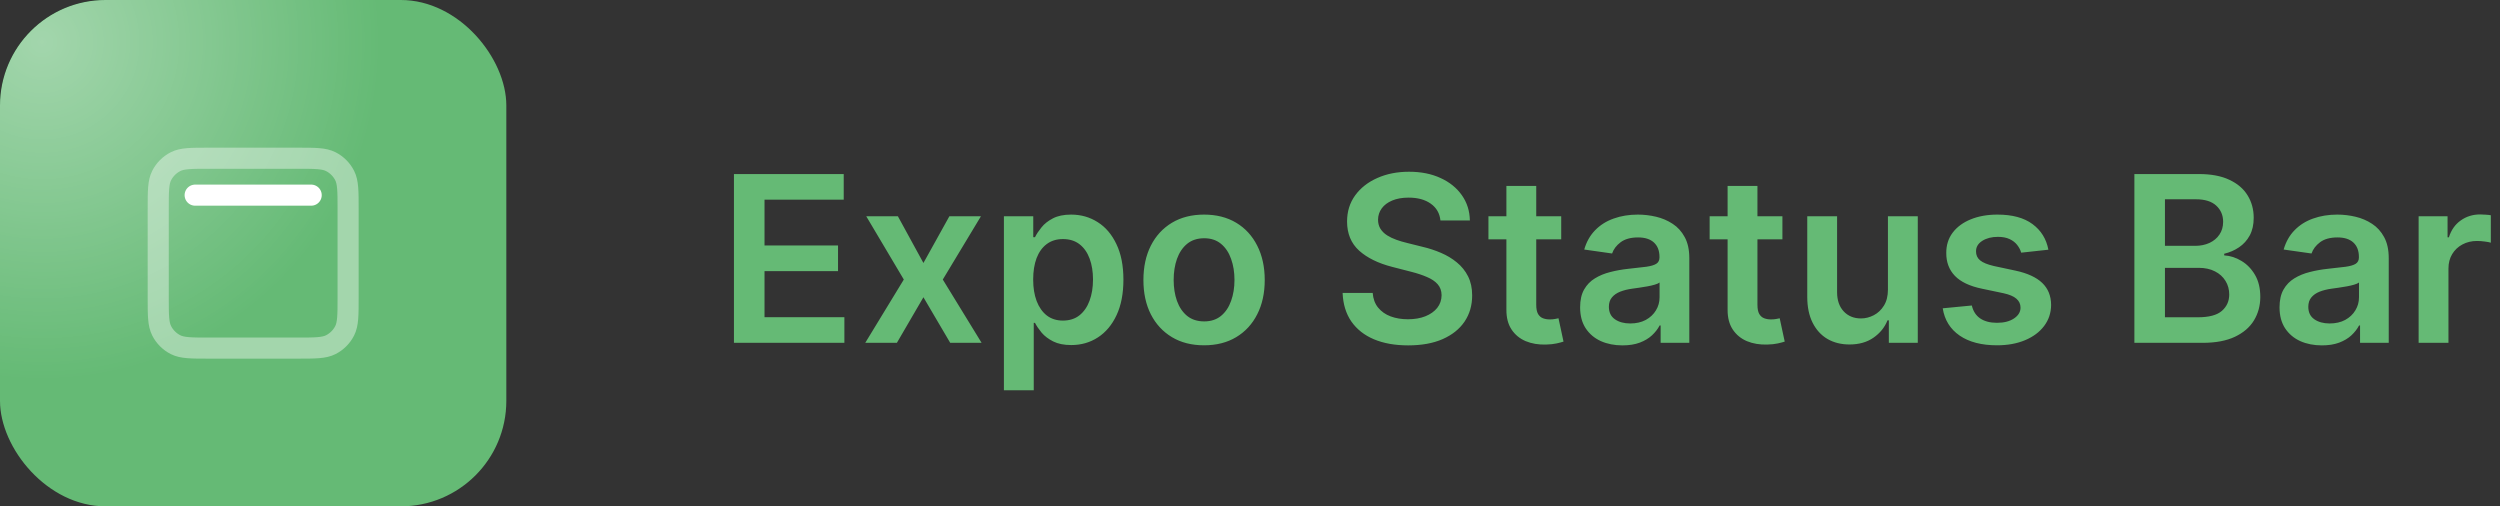 <svg xmlns="http://www.w3.org/2000/svg" width="237" height="48" fill="none" viewBox="0 0 237 48"><rect x="0" y="0" width="237" height="48" fill="#333333" stroke="none"/><g clip-path="url(#clip0_303_110)"><rect width="48" height="48" fill="#65BA75" rx="10"/><g opacity=".4"><rect width="64" height="64" x="-28" y="-28" fill="url(#paint0_radial_303_110)" rx="10"/></g><path stroke="#fff" stroke-linecap="round" stroke-linejoin="round" stroke-width="2" d="M28.2 15H19.8C18.12 15 17.28 15 16.638 15.327C16.073 15.615 15.615 16.073 15.327 16.638C15 17.28 15 18.12 15 19.8V28.2C15 29.88 15 30.72 15.327 31.362C15.615 31.927 16.073 32.385 16.638 32.673C17.28 33 18.12 33 19.8 33H28.2C29.88 33 30.72 33 31.362 32.673C31.927 32.385 32.385 31.927 32.673 31.362C33 30.72 33 29.88 33 28.2V19.8C33 18.12 33 17.28 32.673 16.638C32.385 16.073 31.927 15.615 31.362 15.327C30.72 15 29.88 15 28.2 15Z" opacity=".4"/><path stroke="#fff" stroke-linecap="round" stroke-linejoin="round" stroke-width="2" d="M29.5 18.5L18.5 18.5"/></g><path fill="#65BA75" d="M69.578 32.5V16.5H79.984V18.93H72.477V23.273H79.445V25.703H72.477V30.07H80.047V32.5H69.578ZM85.119 20.5L87.541 24.93L90.002 20.5H92.994L89.377 26.5L93.056 32.5H90.08L87.541 28.18L85.025 32.5H82.025L85.681 26.5L82.119 20.5H85.119ZM95.171 37V20.5H97.953V22.484H98.117C98.263 22.193 98.468 21.883 98.734 21.555C98.999 21.221 99.359 20.938 99.812 20.703C100.265 20.463 100.843 20.344 101.546 20.344C102.473 20.344 103.309 20.581 104.054 21.055C104.804 21.523 105.398 22.219 105.835 23.141C106.278 24.057 106.5 25.182 106.5 26.516C106.5 27.833 106.283 28.953 105.851 29.875C105.419 30.797 104.83 31.5 104.085 31.984C103.341 32.469 102.497 32.711 101.554 32.711C100.867 32.711 100.296 32.596 99.843 32.367C99.39 32.138 99.026 31.862 98.749 31.539C98.479 31.211 98.268 30.901 98.117 30.609H97.999V37H95.171ZM97.945 26.5C97.945 27.276 98.054 27.956 98.273 28.539C98.497 29.122 98.817 29.578 99.234 29.906C99.656 30.229 100.166 30.391 100.765 30.391C101.39 30.391 101.914 30.224 102.335 29.891C102.757 29.552 103.075 29.091 103.289 28.508C103.507 27.919 103.617 27.25 103.617 26.5C103.617 25.755 103.51 25.094 103.296 24.516C103.083 23.938 102.765 23.484 102.343 23.156C101.921 22.828 101.395 22.664 100.765 22.664C100.161 22.664 99.648 22.823 99.226 23.141C98.804 23.458 98.484 23.904 98.265 24.477C98.052 25.049 97.945 25.724 97.945 26.5ZM114.146 32.734C112.974 32.734 111.958 32.477 111.099 31.961C110.24 31.445 109.573 30.724 109.099 29.797C108.63 28.87 108.396 27.787 108.396 26.547C108.396 25.307 108.63 24.221 109.099 23.289C109.573 22.357 110.24 21.633 111.099 21.117C111.958 20.602 112.974 20.344 114.146 20.344C115.318 20.344 116.333 20.602 117.193 21.117C118.052 21.633 118.716 22.357 119.185 23.289C119.659 24.221 119.896 25.307 119.896 26.547C119.896 27.787 119.659 28.87 119.185 29.797C118.716 30.724 118.052 31.445 117.193 31.961C116.333 32.477 115.318 32.734 114.146 32.734ZM114.161 30.469C114.797 30.469 115.328 30.294 115.755 29.945C116.182 29.591 116.5 29.117 116.708 28.523C116.922 27.93 117.029 27.268 117.029 26.539C117.029 25.805 116.922 25.141 116.708 24.547C116.5 23.948 116.182 23.471 115.755 23.117C115.328 22.763 114.797 22.586 114.161 22.586C113.51 22.586 112.969 22.763 112.536 23.117C112.109 23.471 111.789 23.948 111.575 24.547C111.367 25.141 111.263 25.805 111.263 26.539C111.263 27.268 111.367 27.93 111.575 28.523C111.789 29.117 112.109 29.591 112.536 29.945C112.969 30.294 113.51 30.469 114.161 30.469ZM136.554 20.898C136.481 20.216 136.173 19.685 135.632 19.305C135.095 18.924 134.397 18.734 133.538 18.734C132.934 18.734 132.415 18.826 131.983 19.008C131.551 19.19 131.22 19.438 130.991 19.75C130.762 20.062 130.645 20.419 130.639 20.82C130.639 21.154 130.715 21.443 130.866 21.688C131.022 21.932 131.233 22.141 131.499 22.312C131.764 22.479 132.059 22.62 132.382 22.734C132.705 22.849 133.03 22.945 133.358 23.023L134.858 23.398C135.462 23.539 136.043 23.729 136.6 23.969C137.163 24.208 137.665 24.51 138.108 24.875C138.556 25.24 138.91 25.68 139.171 26.195C139.431 26.711 139.561 27.315 139.561 28.008C139.561 28.945 139.322 29.771 138.843 30.484C138.363 31.193 137.671 31.747 136.764 32.148C135.863 32.544 134.772 32.742 133.491 32.742C132.246 32.742 131.165 32.55 130.249 32.164C129.337 31.779 128.624 31.216 128.108 30.477C127.598 29.737 127.322 28.836 127.28 27.773H130.132C130.173 28.331 130.345 28.794 130.647 29.164C130.949 29.534 131.343 29.81 131.827 29.992C132.317 30.174 132.863 30.266 133.468 30.266C134.098 30.266 134.65 30.172 135.124 29.984C135.603 29.792 135.978 29.526 136.249 29.188C136.52 28.844 136.658 28.443 136.663 27.984C136.658 27.568 136.535 27.224 136.296 26.953C136.056 26.677 135.72 26.448 135.288 26.266C134.861 26.078 134.361 25.912 133.788 25.766L131.968 25.297C130.65 24.958 129.608 24.445 128.843 23.758C128.082 23.065 127.702 22.146 127.702 21C127.702 20.057 127.957 19.232 128.468 18.523C128.983 17.815 129.684 17.266 130.569 16.875C131.455 16.479 132.457 16.281 133.577 16.281C134.712 16.281 135.707 16.479 136.561 16.875C137.421 17.266 138.095 17.81 138.585 18.508C139.074 19.201 139.327 19.997 139.343 20.898H136.554ZM148.003 20.5V22.688H141.104V20.5H148.003ZM142.807 17.625H145.635V28.891C145.635 29.271 145.693 29.562 145.807 29.766C145.927 29.963 146.083 30.099 146.276 30.172C146.469 30.245 146.682 30.281 146.917 30.281C147.094 30.281 147.255 30.268 147.401 30.242C147.552 30.216 147.667 30.193 147.745 30.172L148.221 32.383C148.07 32.435 147.854 32.492 147.573 32.555C147.297 32.617 146.958 32.654 146.557 32.664C145.849 32.685 145.211 32.578 144.643 32.344C144.075 32.104 143.625 31.734 143.292 31.234C142.963 30.734 142.802 30.109 142.807 29.359V17.625ZM153.811 32.742C153.05 32.742 152.366 32.607 151.756 32.336C151.152 32.06 150.673 31.654 150.319 31.117C149.97 30.581 149.795 29.919 149.795 29.133C149.795 28.456 149.92 27.896 150.17 27.453C150.42 27.01 150.761 26.656 151.194 26.391C151.626 26.125 152.113 25.924 152.655 25.789C153.201 25.648 153.767 25.547 154.35 25.484C155.053 25.412 155.623 25.346 156.061 25.289C156.498 25.227 156.816 25.133 157.014 25.008C157.217 24.878 157.319 24.677 157.319 24.406V24.359C157.319 23.771 157.144 23.315 156.795 22.992C156.446 22.669 155.944 22.508 155.287 22.508C154.595 22.508 154.045 22.659 153.639 22.961C153.238 23.263 152.967 23.62 152.826 24.031L150.186 23.656C150.394 22.927 150.738 22.318 151.217 21.828C151.696 21.333 152.282 20.963 152.975 20.719C153.668 20.469 154.433 20.344 155.272 20.344C155.85 20.344 156.425 20.412 156.998 20.547C157.571 20.682 158.095 20.906 158.569 21.219C159.043 21.526 159.423 21.945 159.709 22.477C160.001 23.008 160.147 23.672 160.147 24.469V32.5H157.428V30.852H157.334C157.162 31.185 156.92 31.497 156.608 31.789C156.3 32.075 155.912 32.307 155.444 32.484C154.98 32.656 154.436 32.742 153.811 32.742ZM154.545 30.664C155.113 30.664 155.605 30.552 156.022 30.328C156.438 30.099 156.759 29.797 156.983 29.422C157.212 29.047 157.326 28.638 157.326 28.195V26.781C157.238 26.854 157.087 26.922 156.873 26.984C156.665 27.047 156.431 27.102 156.17 27.148C155.91 27.195 155.652 27.237 155.397 27.273C155.142 27.31 154.92 27.341 154.733 27.367C154.311 27.424 153.933 27.518 153.6 27.648C153.267 27.779 153.004 27.961 152.811 28.195C152.618 28.424 152.522 28.721 152.522 29.086C152.522 29.607 152.712 30 153.092 30.266C153.472 30.531 153.957 30.664 154.545 30.664ZM168.973 20.5V22.688H162.074V20.5H168.973ZM163.777 17.625H166.606V28.891C166.606 29.271 166.663 29.562 166.777 29.766C166.897 29.963 167.053 30.099 167.246 30.172C167.439 30.245 167.652 30.281 167.887 30.281C168.064 30.281 168.225 30.268 168.371 30.242C168.522 30.216 168.637 30.193 168.715 30.172L169.191 32.383C169.04 32.435 168.824 32.492 168.543 32.555C168.267 32.617 167.928 32.654 167.527 32.664C166.819 32.685 166.181 32.578 165.613 32.344C165.046 32.104 164.595 31.734 164.262 31.234C163.934 30.734 163.772 30.109 163.777 29.359V17.625ZM178.976 27.453V20.5H181.805V32.5H179.062V30.367H178.937C178.667 31.039 178.221 31.588 177.601 32.016C176.987 32.443 176.229 32.656 175.328 32.656C174.542 32.656 173.846 32.482 173.242 32.133C172.643 31.779 172.174 31.266 171.836 30.594C171.497 29.917 171.328 29.099 171.328 28.141V20.5H174.156V27.703C174.156 28.463 174.364 29.068 174.781 29.516C175.198 29.963 175.745 30.188 176.422 30.188C176.838 30.188 177.242 30.086 177.633 29.883C178.023 29.68 178.344 29.378 178.594 28.977C178.849 28.57 178.976 28.062 178.976 27.453ZM194.187 23.672L191.609 23.953C191.536 23.693 191.408 23.448 191.226 23.219C191.049 22.99 190.81 22.805 190.507 22.664C190.205 22.523 189.836 22.453 189.398 22.453C188.81 22.453 188.315 22.581 187.914 22.836C187.518 23.091 187.323 23.422 187.328 23.828C187.323 24.177 187.45 24.461 187.711 24.68C187.976 24.898 188.414 25.078 189.023 25.219L191.07 25.656C192.205 25.901 193.049 26.289 193.601 26.82C194.158 27.352 194.44 28.047 194.445 28.906C194.44 29.662 194.218 30.328 193.781 30.906C193.349 31.479 192.747 31.927 191.976 32.25C191.205 32.573 190.32 32.734 189.32 32.734C187.851 32.734 186.669 32.427 185.773 31.812C184.877 31.193 184.343 30.331 184.171 29.227L186.929 28.961C187.054 29.503 187.32 29.912 187.726 30.188C188.132 30.463 188.661 30.602 189.312 30.602C189.984 30.602 190.523 30.463 190.929 30.188C191.341 29.912 191.546 29.57 191.546 29.164C191.546 28.82 191.414 28.537 191.148 28.312C190.888 28.088 190.481 27.917 189.929 27.797L187.882 27.367C186.731 27.128 185.88 26.724 185.328 26.156C184.776 25.583 184.502 24.859 184.507 23.984C184.502 23.245 184.703 22.604 185.109 22.062C185.52 21.516 186.091 21.094 186.82 20.797C187.554 20.495 188.401 20.344 189.359 20.344C190.765 20.344 191.872 20.643 192.679 21.242C193.492 21.841 193.994 22.651 194.187 23.672ZM202.339 32.5V16.5H208.464C209.62 16.5 210.581 16.682 211.347 17.047C212.118 17.406 212.693 17.898 213.073 18.523C213.459 19.148 213.651 19.857 213.651 20.648C213.651 21.299 213.526 21.857 213.276 22.32C213.026 22.779 212.691 23.151 212.269 23.438C211.847 23.724 211.375 23.93 210.855 24.055V24.211C211.422 24.242 211.967 24.417 212.487 24.734C213.013 25.047 213.443 25.49 213.776 26.062C214.11 26.635 214.276 27.328 214.276 28.141C214.276 28.969 214.076 29.713 213.675 30.375C213.274 31.031 212.67 31.549 211.862 31.93C211.055 32.31 210.04 32.5 208.816 32.5H202.339ZM205.237 30.078H208.355C209.407 30.078 210.165 29.878 210.628 29.477C211.097 29.07 211.331 28.549 211.331 27.914C211.331 27.44 211.214 27.013 210.98 26.633C210.745 26.247 210.412 25.945 209.98 25.727C209.547 25.503 209.032 25.391 208.433 25.391H205.237V30.078ZM205.237 23.305H208.105C208.605 23.305 209.055 23.213 209.456 23.031C209.857 22.844 210.172 22.581 210.401 22.242C210.636 21.898 210.753 21.492 210.753 21.023C210.753 20.404 210.534 19.893 210.097 19.492C209.665 19.091 209.021 18.891 208.167 18.891H205.237V23.305ZM220.116 32.742C219.356 32.742 218.671 32.607 218.061 32.336C217.457 32.06 216.978 31.654 216.624 31.117C216.275 30.581 216.1 29.919 216.1 29.133C216.1 28.456 216.225 27.896 216.475 27.453C216.725 27.01 217.067 26.656 217.499 26.391C217.931 26.125 218.418 25.924 218.96 25.789C219.507 25.648 220.072 25.547 220.655 25.484C221.358 25.412 221.929 25.346 222.366 25.289C222.804 25.227 223.121 25.133 223.319 25.008C223.522 24.878 223.624 24.677 223.624 24.406V24.359C223.624 23.771 223.449 23.315 223.1 22.992C222.752 22.669 222.249 22.508 221.593 22.508C220.9 22.508 220.35 22.659 219.944 22.961C219.543 23.263 219.272 23.62 219.132 24.031L216.491 23.656C216.699 22.927 217.043 22.318 217.522 21.828C218.002 21.333 218.587 20.963 219.28 20.719C219.973 20.469 220.738 20.344 221.577 20.344C222.155 20.344 222.731 20.412 223.304 20.547C223.877 20.682 224.4 20.906 224.874 21.219C225.348 21.526 225.728 21.945 226.015 22.477C226.306 23.008 226.452 23.672 226.452 24.469V32.5H223.733V30.852H223.64C223.468 31.185 223.225 31.497 222.913 31.789C222.606 32.075 222.218 32.307 221.749 32.484C221.285 32.656 220.741 32.742 220.116 32.742ZM220.85 30.664C221.418 30.664 221.91 30.552 222.327 30.328C222.744 30.099 223.064 29.797 223.288 29.422C223.517 29.047 223.632 28.638 223.632 28.195V26.781C223.543 26.854 223.392 26.922 223.179 26.984C222.97 27.047 222.736 27.102 222.475 27.148C222.215 27.195 221.957 27.237 221.702 27.273C221.447 27.31 221.225 27.341 221.038 27.367C220.616 27.424 220.238 27.518 219.905 27.648C219.572 27.779 219.309 27.961 219.116 28.195C218.923 28.424 218.827 28.721 218.827 29.086C218.827 29.607 219.017 30 219.397 30.266C219.778 30.531 220.262 30.664 220.85 30.664ZM229.286 32.5V20.5H232.028V22.5H232.153C232.372 21.807 232.747 21.273 233.278 20.898C233.814 20.518 234.426 20.328 235.114 20.328C235.27 20.328 235.445 20.336 235.637 20.352C235.835 20.362 235.999 20.38 236.13 20.406V23.008C236.01 22.966 235.82 22.93 235.559 22.898C235.304 22.862 235.057 22.844 234.817 22.844C234.301 22.844 233.838 22.956 233.426 23.18C233.02 23.398 232.7 23.703 232.465 24.094C232.231 24.484 232.114 24.935 232.114 25.445V32.5H229.286Z"/><defs><radialGradient id="paint0_radial_303_110" cx="0" cy="0" r="1" gradientTransform="translate(4 4) rotate(90) scale(32)" gradientUnits="userSpaceOnUse"><stop stop-color="#fff"/><stop offset="1" stop-color="#fff" stop-opacity="0"/></radialGradient><clipPath id="clip0_303_110"><rect width="48" height="48" fill="#fff" rx="10"/></clipPath></defs></svg>